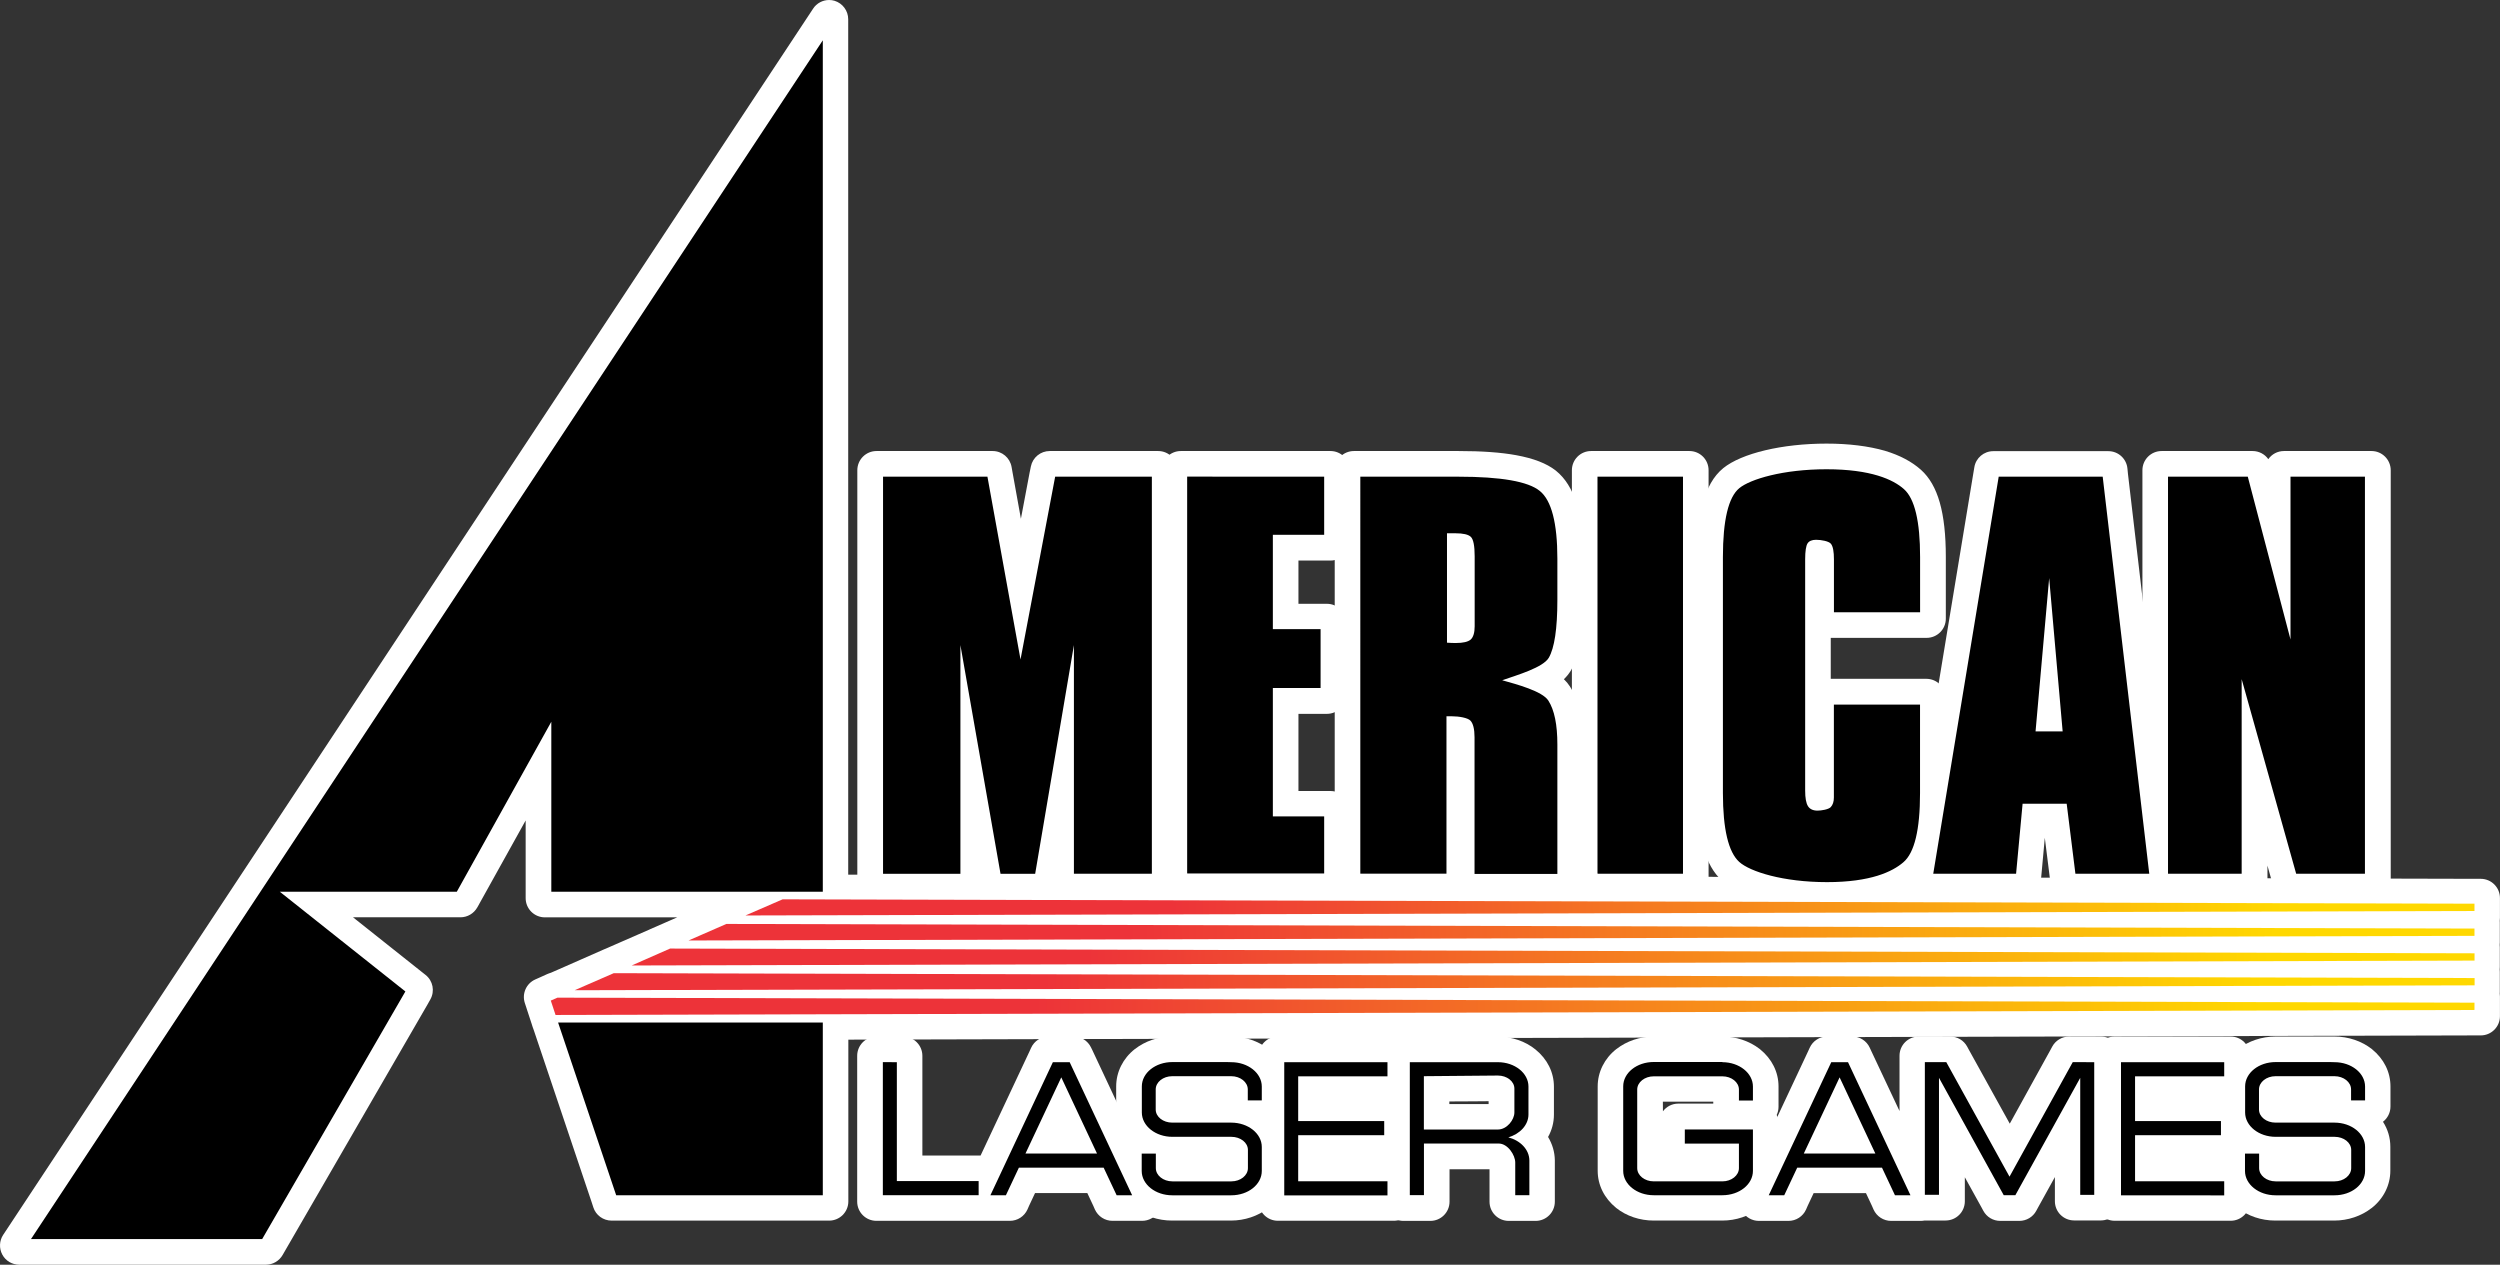 <?xml version="1.0" encoding="utf-8"?>
<!-- Generator: Adobe Illustrator 26.2.1, SVG Export Plug-In . SVG Version: 6.00 Build 0)  -->
<svg version="1.1" id="Layer_1" xmlns="http://www.w3.org/2000/svg" xmlns:xlink="http://www.w3.org/1999/xlink" x="0px" y="0px"
	 viewBox="0 0 3839 1942.1" style="enable-background:new 0 0 3839 1942.1;" xml:space="preserve">
<rect x="0" y="0" width="3839" height="1942.1" fill="#333333" stroke="none"/>
<style type="text/css">
	.st0{fill:#FFFFFF;}
	.st1{fill:url(#SVGID_1_);}
	.st2{fill:url(#SVGID_00000046325006310114111110000015072377157301657526_);}
	.st3{fill:url(#SVGID_00000011009814058579127550000017246206021023860400_);}
	.st4{fill:url(#SVGID_00000088852020088472253450000012086647413139191992_);}
	.st5{fill:url(#SVGID_00000070089189876817242610000011593261021829140393_);}
</style>
<g>
	<g>
		<g>
			<path class="st0" d="M29.5,1927.3c-5.4,0-10.4-3-13-7.8s-2.3-10.6,0.7-15.1l10-15.2L1260.9,21.4c2.8-4.2,7.5-6.6,12.3-6.6
				c1.4,0,2.8,0.2,4.2,0.6c6.2,1.9,10.5,7.6,10.5,14.1v1327.4l2512.1,6.5h9.6c8.2,0,14.8,6.6,14.8,14.8v30.5c0,1.4-0.2,2.8-0.6,4.1
				c0.3,1.1,0.4,2.2,0.4,3.4v30.5c0,1.3-0.2,2.5-0.5,3.6c0.3,1.2,0.5,2.4,0.5,3.6v30.5c0,1.3-0.2,2.6-0.5,3.8
				c0.3,1.2,0.5,2.5,0.5,3.8v30.5c0,1.1-0.1,2.2-0.4,3.3c0.4,1.3,0.6,2.6,0.6,4v30.5c0,8.2-6.6,14.8-14.8,14.8h-9.6l-2511.7,6.5
				v263.1c0,8.2-6.6,14.8-14.8,14.8H939.3c-6.4,0-12.1-4.1-14.1-10.2l-2.1-6.6l-89.2-265.1l-1.1-3.3c-0.3-0.6-0.5-1.2-0.7-1.8
				l-2.2-6.7l-7.3-22l-2.8-8.5c-2.3-7.2,1.2-15,8.1-18.1l8-3.5l10-4.5c0.2-0.1,0.4-0.2,0.6-0.2l2-0.8c0.8-0.3,1.5-0.5,2.3-0.7
				l21.6-9.5l59.9-26.4c0.2-0.1,0.3-0.1,0.5-0.2l2-0.8c0.2-0.1,0.3-0.1,0.5-0.2l24.7-10.8l43.2-18.9c0.3-0.2,0.6-0.3,0.9-0.4
				l43.1-18.9l58.1-25.4c0.1-0.1,0.3-0.1,0.4-0.2l2-0.8c0.3-0.1,0.6-0.2,0.9-0.3l2.1-0.9H836.6c-8.2,0-14.8-6.6-14.8-14.8v-176.3
				L722.7,1381l-2.8,5c-2.6,4.7-7.5,7.6-12.9,7.6H499.8l137.8,109.5l6.7,5.3c5.7,4.5,7.3,12.5,3.7,18.9l-4.2,7.4L424,1914.8
				l-2.7,4.8c-2.6,4.7-7.5,7.6-12.9,7.6L29.5,1927.3L29.5,1927.3z"/>
			<path class="st0" d="M1273.2,29.5v1339.8v2.3l2526.8,6.5h9.6v9.6v11.2v9.6h-9.6l-1429.1,3.7l1428.9,3.8h9.6v9.6v11.2v9.6h-9.6
				l-1397.3,3.6l1397.3,3.7h9.6v9.6v11.2v9.6h-9.6l-1459.2,3.9l1459.2,3.8h9.6v9.6v11.2v9.6h-9.6l-1390,3.7l1390.2,3.6h9.6v9.6v11.2
				v9.6h-9.6l-2526.5,6.6v3.1v265v9.8h-9.8H946.4h-7.1l-2.2-6.7l-89.2-265.2l-1.7-4.9h-0.1l-2.2-6.7l-0.2-0.7l-0.1-0.4l0,0
				l-6.9-20.9l-2.8-8.5l8.1-3.5l10-4.5l2-0.8l0.6,0.1l23.8-10.5l59.9-26.4l2-0.8h0.1l25.6-11.2l44.2-19.3h-0.1l43.1-18.9l58.1-25.4
				l2-0.8h0.1l27.4-12l40.3-17.7H846.5h-9.8v-9.8v-223.4l-126.9,228.6l-2.8,4.9h-5.7H457.5l170.9,135.9l6.7,5.3l-4.1,7.3
				l-219.9,380.2l-2.8,4.9h-5.7h-355H29.5l10-15.2L1273.2,29.5 M1273.2,0c-9.7,0-19.1,4.8-24.6,13.3L14.9,1881.1l-10,15.1
				c-6,9.1-6.5,20.7-1.4,30.3c5.1,9.6,15.1,15.6,26,15.6h18.1h355h5.7c10.7,0,20.5-5.8,25.8-15.1l2.7-4.7l219.8-380
				c0-0.1,0.1-0.1,0.1-0.2l4.1-7.3c7.2-12.7,4.1-28.7-7.3-37.7l-6.7-5.3l-104.7-83.2h159.3h5.7c10.7,0,20.5-5.8,25.8-15.1l2.8-4.9
				v-0.1l71.5-128.6v109.5v9.8c0,16.3,13.2,29.5,29.5,29.5h9.8h193.4l-41.6,18.2c-0.4,0.2-0.8,0.4-1.2,0.6l-42.8,18.7l-24.4,10.7
				c-0.2,0.1-0.3,0.1-0.5,0.2l-2,0.8c-0.3,0.1-0.6,0.3-0.9,0.4l-59.9,26.4l-20.5,9c-1,0.3-2,0.6-3,1l-2,0.8
				c-0.4,0.2-0.8,0.3-1.2,0.5l-9.9,4.5l-7.9,3.5c-13.9,6.1-20.9,21.8-16.2,36.2l2.8,8.5v0.1l6.7,20.4c0.1,0.2,0.1,0.4,0.2,0.7
				l0.1,0.3l0.2,0.5l2.1,6.6c0.3,0.9,0.6,1.8,1,2.7l0.9,2.6l89.1,264.9l2.1,6.5c3.9,12.2,15.3,20.4,28.1,20.4h7.1h317.1h9.8
				c16.3,0,29.5-13.2,29.5-29.5v-9.8v-238.6l2497.1-6.5h9.6c16.3,0,29.5-13.2,29.5-29.5v-9.6v-11.2v-9.6c0-1.5-0.1-3-0.3-4.4
				c0.1-0.9,0.1-1.9,0.1-2.8v-9.6v-11.2v-9.6c0-1.3-0.1-2.6-0.2-3.8c0.2-1.3,0.2-2.5,0.2-3.8v-9.6v-11.2v-9.6c0-1.2-0.1-2.4-0.2-3.6
				c0.1-1.2,0.2-2.4,0.2-3.6v-9.6v-11.2v-9.6c0-1,0-2-0.1-3c0.2-1.5,0.3-3,0.3-4.5v-9.6v-11.2v-9.6c0-16.3-13.2-29.5-29.5-29.5h-9.6
				l-2497.3-6.4V29.5c0-13-8.6-24.5-21-28.3C1278.9,0.4,1276,0,1273.2,0L1273.2,0z"/>
		</g>
		<g>
			<path class="st0" d="M1346.1,1366.4c-8.2,0-14.8-6.6-14.8-14.8V722.2c0-8.2,6.6-14.8,14.8-14.8h178.3c7.2,0,13.3,5.2,14.6,12.3
				l1.4,8l27.1,150.2c0,0,28.5-150.7,28.5-150.8l1.6-7.9c1.4-6.9,7.4-11.9,14.5-11.9h166.4c8.2,0,14.9,6.6,14.9,14.8v629.4
				c0,8.2-6.6,14.8-14.8,14.8h-139.5c-8.2,0-14.8-6.6-14.8-14.8v-69.7l-10.8,63.9l-1.4,8.1c-1.2,7.1-7.4,12.3-14.6,12.3h-69.7
				c-7.2,0-13.3-5.2-14.6-12.3l-1.4-8.1l-12.6-72.4v78.2c0,8.2-6.6,14.8-14.8,14.8H1346.1z"/>
			<path class="st0" d="M1778.5,722.2v9.8v609.7v9.8h-9.8H1649h-9.8v-9.8v-235l-40.2,236.6l-1.4,8.1h-8.3h-53.2h-8.3l-1.4-8.1
				l-41.9-240.7v239.2v9.8h-9.8H1356h-9.8v-9.8V732v-9.8h9.8h160.4h8.1l1.4,8.1l41.4,228.9l43.3-229.1l1.6-7.9h8.1h148.5
				L1778.5,722.2L1778.5,722.2 M1778.5,692.6L1778.5,692.6h-9.9h-148.5h-8.1c-14.1,0-26.2,9.9-29,23.7l-1.6,7.9c0,0.1,0,0.2-0.1,0.3
				l-13.6,72.1l-12.9-71.5l-1.4-7.9c-2.4-14.2-14.7-24.6-29.1-24.6h-8.1h-160.4h-9.8c-16.3,0-29.5,13.2-29.5,29.5v9.8v609.7v9.8
				c0,16.3,13.2,29.5,29.5,29.5h9.8h118.7h9.8c8.6,0,16.4-3.7,21.8-9.6c5.4,5.8,13.1,9.4,21.6,9.4h8.3h53.2h8.3
				c8,0,15.3-3.2,20.7-8.4c5.3,5.3,12.7,8.6,20.9,8.6h9.8h119.7h9.8c16.3,0,29.5-13.2,29.5-29.5v-9.8V732v-9.8
				C1808,705.9,1794.8,692.6,1778.5,692.6L1778.5,692.6z"/>
		</g>
		<g>
			<path class="st0" d="M1813.2,1366.4c-8.2,0-14.8-6.6-14.8-14.8V722.2c0-8.2,6.6-14.8,14.8-14.8h229.9c8.2,0,14.8,6.6,14.8,14.8
				v108.9c0,8.2-6.6,14.8-14.8,14.8h-64v95.9h58.5c8.2,0,14.8,6.6,14.8,14.8v110.1c0,8.2-6.6,14.8-14.8,14.8h-58.5v148.1h64.2
				c8.2,0,14.8,6.6,14.8,14.8v107.3c0,8.2-6.6,14.8-14.8,14.8h-230.1V1366.4z"/>
			<path class="st0" d="M2043.1,722.2v9.6v89.4v9.8h-9.8h-68.9v125.4h63.4h9.8v9.8v90.4v9.8h-9.8h-63.4v177.6h69.1h9.8v9.8v87.6v9.8
				h-9.8h-210.4h-9.8v-9.8V732v-9.8h9.8h210.2H2043.1 M2043.1,692.6h-9.8h-210.2h-9.8c-16.3,0-29.5,13.2-29.5,29.5v9.8v609.7v9.8
				c0,16.3,13.2,29.5,29.5,29.5h9.8h210.4h9.8c16.3,0,29.5-13.2,29.5-29.5v-9.8v-87.6v-9.8c0-16.3-13.2-29.5-29.5-29.5h-9.8h-39.6
				v-118.5h33.9h9.8c16.3,0,29.5-13.2,29.5-29.5v-9.8v-90.4v-9.8c0-16.3-13.2-29.5-29.5-29.5h-9.8h-33.9v-66.4h39.4h9.8
				c16.3,0,29.5-13.2,29.5-29.5v-9.8v-89.4v-9.6C2072.6,705.9,2059.4,692.6,2043.1,692.6L2043.1,692.6z"/>
		</g>
		<g>
			<path class="st0" d="M2254.7,1366.4c-4.8,0-9.1-2.3-11.8-5.9c-2.7,3.6-7,5.9-11.8,5.9h-152c-8.2,0-14.8-6.6-14.8-14.8V722.2
				c0-8.2,6.6-14.8,14.8-14.8h160.5c72.4,0,117.1,8.5,140.6,26.7c0.1,0.1,0.2,0.2,0.3,0.2c24.5,20,35.9,59.2,35.9,123.1V921
				c0,49.8-5.3,82-16.6,101.2c0,0,0,0.1-0.1,0.1c-5,8.3-12.8,15-23,20.8c9.2,5.1,17,11.3,22,19.2c0,0,0,0.1,0.1,0.1
				c11.9,18.9,17.6,45.3,17.6,80.7v208.4c0,8.2-6.6,14.8-14.8,14.8L2254.7,1366.4L2254.7,1366.4z"/>
			<path class="st0" d="M2239.5,722.2c68.3,0,111.3,7.9,131.5,23.6c20.5,16.7,30.5,53.2,30.5,111.7V921c0,46.5-4.7,77-14.6,93.7
				c-7.1,11.8-24.6,20.3-47.9,28.8c21.9,7.3,39.8,15.4,47.1,26.8c10.2,16.3,15.4,40.2,15.4,72.9v198.6v9.8h-9.8h-127.2h-9.8v-9.8
				v-209.4c0-13.8-2.8-18.1-3.5-18.9c-1.8-1.2-9.3-3.5-20.1-3.7V1342v9.8h-9.8H2089h-9.8v-9.8V732v-9.8h9.8H2239.5 M2235.8,977.7
				c12.6,0,15.8-2.8,16.1-3c0.4-0.2,2.8-2.8,2.8-13v-7.9V944v-89.8c0-17.9-2.6-22.4-3-23c-0.6-0.4-4.1-2.8-16.9-2.8h-3v149.1
				C2234,977.7,2235.2,977.7,2235.8,977.7 M2239.5,692.6h-150.6h-9.8c-16.3,0-29.5,13.2-29.5,29.5v9.8v609.7v9.8
				c0,16.3,13.2,29.5,29.5,29.5h9.8h132.3h9.8c4.2,0,8.2-0.9,11.8-2.5c3.6,1.6,7.6,2.5,11.8,2.5h9.8h127.2h9.8
				c16.3,0,29.5-13.2,29.5-29.5v-9.8v-198.6c0-38.2-6.5-67.2-19.9-88.5c0-0.1-0.1-0.1-0.1-0.2c-2.7-4.2-5.8-7.9-9.4-11.3
				c4.1-3.9,7.7-8.3,10.6-13.1c0-0.1,0.1-0.1,0.1-0.2c12.9-21.9,18.7-55.5,18.7-108.7v-63.5c0-68.7-13.1-111.5-41.4-134.5
				c-0.2-0.2-0.4-0.3-0.6-0.5c-14.1-11-34-18.6-60.6-23.5C2304.8,694.7,2275.6,692.6,2239.5,692.6L2239.5,692.6z"/>
		</g>
		<g>
			<path class="st0" d="M2443.2,1366.4c-8.2,0-14.8-6.6-14.8-14.8V722.2c0-8.2,6.6-14.8,14.8-14.8h151c8.2,0,14.8,6.6,14.8,14.8
				v629.4c0,8.2-6.6,14.8-14.8,14.8h-151V1366.4z"/>
			<path class="st0" d="M2594.3,722.2v9.8v609.7v9.8h-9.8h-131.4h-9.8v-9.8V732v-9.8h9.8h131.3H2594.3 M2453.1,1341.8L2453.1,1341.8
				L2453.1,1341.8L2453.1,1341.8L2453.1,1341.8 M2594.3,692.6h-9.8h-131.4h-9.8c-16.3,0-29.5,13.2-29.5,29.5v9.8v609.7v9.8
				c0,16.3,13.2,29.5,29.5,29.5h9.8h131.3h9.8c16.3,0,29.5-13.2,29.5-29.5v-9.8V732v-9.8C2623.8,705.9,2610.6,692.6,2594.3,692.6
				L2594.3,692.6z"/>
		</g>
		<g>
			<path class="st0" d="M2805.6,1379.1c-33,0-65.1-3.7-92.6-10.7c-18.5-4.7-43.6-13.2-58.6-26.8c-22.5-20.4-33-59.8-33-123.8V855.1
				c0-66,10.9-105.6,34.2-124.7c21.2-17.2,75.6-34.4,149.4-34.4c32.8,0,61.7,3.6,85.9,10.6h0.1c20.2,6.1,36.8,14.8,49.3,26
				c22.6,20.2,33.1,59.2,33.1,122.7v94.7c0,8.2-6.6,14.8-14.8,14.8h-152c-3.9,0-7.4-1.5-10-3.9v100c2.6-2.2,6-3.6,9.6-3.6h152
				c8.2,0,14.8,6.6,14.8,14.8v145.7c0,65.2-10.8,104.9-34.1,124.8C2910.6,1366.8,2865.8,1379.1,2805.6,1379.1z"/>
			<path class="st0" d="M2804.8,710.7c32.1,0,59.5,3.5,81.7,10c18.3,5.5,32.9,13.2,43.7,22.8c18.9,16.9,28.2,53.4,28.2,111.7v84.9
				v9.8h-9.8h-132.3h-9.8v-9.8V859c0-12.2-1.8-16.5-2.4-17.7c-2.2-1.2-8.9-2.8-15.4-2.8c-2.8,0-4.5,0.6-4.9,1.2
				c-0.4,0.6-2.2,4.7-2.2,19.3v355c0,12.4,1.8,16.9,2.8,18.7c0.4,0.8,1.4,2.4,6.3,2.4c4.7,0,11.4-1.4,13.4-2.6c1.2-1.6,2-4.3,2-7.9
				v-10.6V1082v-9.8h9.8h132.2h9.8v9.8v135.9c0,59.9-9.5,96.9-28.9,113.6c-25.4,21.9-67,32.9-123.5,32.9c-31.9,0-62.6-3.5-89-10.2
				c-23.8-6.1-42.3-14.4-52.4-23.4c-18.9-17.1-28.2-54-28.2-112.8V855.1c0-60.3,9.5-97.5,28.8-113.2
				C2683.3,726.9,2734.9,710.7,2804.8,710.7 M2804.8,681.2c-68,0-130.3,14.8-158.6,37.7l-0.1,0.1c-14.8,12.1-25.1,30.3-31.6,55.5
				c-5.4,21.3-8,47.7-8,80.6v362.6c0,68.5,12,111.3,37.9,134.7c0,0,0,0,0.1,0c13.9,12.5,35.7,22.6,64.8,30.1c0,0,0,0,0.1,0
				c28.7,7.3,62,11.1,96.3,11.1c30.7,0,58-3.1,81-9.2c24.9-6.6,45.7-17,61.7-30.8c14.6-12.5,24.8-30.8,31.1-55.7
				c5.4-21.3,8.1-47.6,8.1-80.3v-135.9v-9.8c0-16.3-13.2-29.5-29.5-29.5h-9.8H2816h-4.7v-62.9h5.1h132.3h9.8
				c16.3,0,29.5-13.2,29.5-29.5v-9.8v-84.9c0-68-12.1-110.4-38-133.7c0,0,0,0-0.1-0.1c-14.1-12.6-32.6-22.4-54.9-29.1
				c-0.1,0-0.2,0-0.2-0.1C2869.3,685,2839,681.2,2804.8,681.2L2804.8,681.2z"/>
		</g>
		<g>
			<path class="st0" d="M2957,1366.5c-4.4,0-8.5-1.9-11.3-5.3c-2.8-3.3-4-7.7-3.3-12l2-11.4L3045,728.2l1.4-8.3
				c1.2-7.1,7.3-12.3,14.6-12.3h176.6c7.6,0,14,5.8,14.7,13.4l0.8,8.4l71.5,609.6l1.2,10.8c0.5,4.2-0.9,8.3-3.7,11.5
				c-2.8,3.1-6.8,4.9-11,4.9H3178c-7.5,0-13.8-5.6-14.7-13.1l-1-8.4l-10.8-85.9h-23.7l-7.8,85.2l-0.8,8.8
				c-0.7,7.6-7.1,13.5-14.7,13.5L2957,1366.5L2957,1366.5z"/>
			<path class="st0" d="M3237.6,722.4l0.8,8.6l71.5,609.7l1.2,10.8h-11h-113.4h-8.7l-1-8.5l-12.4-98.9h-50.2l-9.1,98.7l-0.8,8.9
				h-8.9h-127.2H2957l2-11.4l100.6-609.6l1.4-8.3h8.3H3229L3237.6,722.4 M3136.4,1113.5h20.3l-10-114.4L3136.4,1113.5 M3237.6,692.8
				h-8.7h-159.7h-8.3c-14.4,0-26.8,10.4-29.1,24.7l-1.4,8.3l-100.6,609.5l-2,11.3c-1.5,8.6,0.9,17.4,6.5,24
				c5.6,6.7,13.9,10.5,22.6,10.5h11.4h127.2h8.9c15.3,0,28.1-11.7,29.4-26.9l0.8-8.8l5.4-58.9l7.5,60l1,8.3
				c1.7,14.9,14.3,26.1,29.3,26.1h8.7h113.4h11c8.4,0,16.4-3.6,22-9.8c5.6-6.2,8.3-14.6,7.4-22.9l-1.2-10.8c0-0.1,0-0.2,0-0.2
				l-71.4-609.3l-0.8-8.2C3265.6,704.5,3252.9,692.8,3237.6,692.8L3237.6,692.8z"/>
		</g>
		<g>
			<path class="st0" d="M3319.3,1366.4c-8.2,0-14.8-6.6-14.8-14.8V722.2c0-8.2,6.6-14.8,14.8-14.8h139.6c6.7,0,12.5,4.5,14.3,10.9
				l2,7.4l17.2,65.7v-69.3c0-8.2,6.6-14.8,14.8-14.8h134.5c8.2,0,14.8,6.6,14.8,14.8v629.2c0,8.2-6.6,14.8-14.8,14.8h-122.9
				c-6.6,0-12.5-4.4-14.2-10.8l-2-7.1l-35.4-126.6v129.9c0,8.2-6.6,14.8-14.8,14.8L3319.3,1366.4L3319.3,1366.4z"/>
			<path class="st0" d="M3641.7,722.2v9.8v609.5v9.8h-9.8h-105.6h-7.5l-2-7.1l-64.4-230.3v227.7v9.8h-9.8h-113.4h-9.8v-9.8V732v-9.8
				h9.8h122.3h7.5l2,7.3l46.3,176.6V732v-9.8h9.8h114.6h9.8H3641.7 M3641.7,692.6h-0.2h-9.8h-114.6h-9.8c-10,0-18.8,4.9-24.1,12.5
				c-5.4-7.7-14.3-12.5-24.1-12.5h-7.5h-122.4h-9.8c-16.3,0-29.5,13.2-29.5,29.5v9.8v609.7v9.8c0,16.3,13.2,29.5,29.5,29.5h9.8
				h113.4h9.8c16.3,0,29.5-13.2,29.5-29.5v-9.8v-12.4l6.4,22.9l2,7.1c3.6,12.8,15.2,21.6,28.5,21.6h7.5h105.6h9.8
				c16.3,0,29.5-13.2,29.5-29.5v-9.8V732v-9.8C3671.2,705.9,3658,692.6,3641.7,692.6L3641.7,692.6z"/>
		</g>
		<g>
			<path class="st0" d="M1962.2,1860c-8.2,0-14.8-6.6-14.8-14.8v-224c0-8.2,6.6-14.8,14.8-14.8h178.2c8.2,0,14.8,6.6,14.8,14.8v40.9
				c0,8.2-6.6,14.8-14.8,14.8h-122.3v19.7h117.4c8.2,0,14.8,6.6,14.8,14.8v41.4c0,8.2-6.6,14.8-14.8,14.8h-117.4v21.7h122.3
				c8.2,0,14.8,6.6,14.8,14.8v41.4c0,8.2-6.6,14.8-14.8,14.8h-178.2V1860z"/>
			<path class="st0" d="M2140.4,1621.2v9.4v21.7v9.8h-9.8h-127.2v49.2h122.3h9.8v9.8v21.7v9.8h-9.8h-122.3v51.2h127.2h9.8v9.8v21.7
				v9.8h-9.8h-158.5h-9.8v-9.8v-204.2v-9.8h9.8h158.5L2140.4,1621.2 M2140.4,1591.7h-9.8h-158.5h-9.8c-16.3,0-29.5,13.2-29.5,29.5
				v9.8v204.3v9.8c0,16.3,13.2,29.5,29.5,29.5h9.8h158.5h9.8c16.3,0,29.5-13.2,29.5-29.5v-9.8v-21.7v-9.8c0-12-7.2-22.4-17.5-27
				c7.6-5.3,12.6-14.2,12.6-24.2v-9.8v-21.7v-9.8c0-9.3-4.3-17.6-11-23c9.5-4.9,15.9-14.8,15.9-26.2v-9.8v-21.7v-9.4
				C2170,1604.9,2156.8,1591.7,2140.4,1591.7L2140.4,1591.7z"/>
		</g>
		<g>
			<path class="st0" d="M3247.2,1860c-8.2,0-14.8-6.6-14.8-14.8v-224c0-8.2,6.6-14.8,14.8-14.8h178.2c8.2,0,14.8,6.6,14.8,14.8v40.9
				c0,8.2-6.6,14.8-14.8,14.8h-122.3v19.7h117.4c8.2,0,14.8,6.6,14.8,14.8v41.4c0,8.2-6.6,14.8-14.8,14.8h-117.4v21.7h122.3
				c8.2,0,14.8,6.6,14.8,14.8v41.4c0,8.2-6.6,14.8-14.8,14.8h-178.2V1860z"/>
			<path class="st0" d="M3425.4,1621.2v9.4v21.7v9.8h-9.8h-127.2v49.2h122.3h9.8v9.8v21.7v9.8h-9.8h-122.3v51.2h127.2h9.8v9.8v21.7
				v9.8h-9.8h-158.5h-9.8v-9.8v-204.2v-9.8h9.8h158.5L3425.4,1621.2 M3425.4,1591.7h-9.8h-158.5h-9.8c-16.3,0-29.5,13.2-29.5,29.5
				v9.8v204.3v9.8c0,16.3,13.2,29.5,29.5,29.5h9.8h158.5h9.8c16.3,0,29.5-13.2,29.5-29.5v-9.8v-21.7v-9.8c0-12-7.2-22.4-17.5-27
				c7.6-5.3,12.6-14.2,12.6-24.2v-9.8v-21.7v-9.8c0-9.3-4.3-17.6-11-23c9.5-4.9,15.9-14.8,15.9-26.2v-9.8v-21.7v-9.4
				C3454.9,1604.9,3441.7,1591.7,3425.4,1591.7L3425.4,1591.7z"/>
		</g>
		<g>
			<path class="st0" d="M2316.9,1860.2c-8.2,0-14.8-6.6-14.8-14.8v-59.6c-0.4-1.4-1.8-3.8-3-5h-88v64.6c0,8.2-6.6,14.8-14.8,14.8
				h-41.4c-8.2,0-14.8-6.6-14.8-14.8v-224c0-8.2,6.6-14.8,14.8-14.8H2300c18.2,0,35.5,5.9,48.7,16.6c14.7,11.9,22.8,28,22.8,45.5
				v42.9c0,12.4-4.3,24.5-12.1,34.6c8.5,10.3,13.3,22.8,13.5,35.7c0,0.1,0,63.4,0,63.4c0,8.2-6.6,14.8-14.8,14.8h-41.2V1860.2z
				 M2298.8,1710.2c0.2-0.1,0.4-0.4,0.7-0.6c0.7-0.8,1.1-1.6,1.3-2.1v-31.3c-0.2,0-0.5-0.1-0.8-0.1c-1.7,0-10.2,0.1-22,0.2
				c-8.4,0.1-18.5,0.1-29.3,0.2h-0.1c-10.8,0-23.2,0.1-37.6,0.2v33.4h87.8V1710.2z"/>
			<path class="st0" d="M2300.2,1621.4c14.6,0,28.6,4.5,39.4,13.3c11.2,9.1,17.3,21.1,17.3,34.1v42.9c0,13.6-7.1,26.2-18.5,34.9
				c12.2,8.9,19.7,21.7,19.9,35.6v53.4v9.8h-9.8h-21.7h-9.8v-9.8v-50.2c0-6.7-8.1-19.3-15.6-19.3h-105v69.5v9.8h-9.8h-21.7h-9.8
				v-9.8v-204.3v-9.8h9.8L2300.2,1621.4 M2196.2,1725c9.8,0,22.1,0,36.2,0c13.4,0,35.8,0,66,0h1.6c3.5,0,7.5-2.2,10.6-5.7
				c3.3-3.9,4.9-8.3,4.9-10.8v-36.6c0-5.5-7.3-10.4-15.6-10.4c-3,0-25.4,0.2-51.4,0.4c-17.7,0-36.8,0.2-52.4,0.4L2196.2,1725
				 M2300.2,1591.9h-135.3h-9.8c-16.3,0-29.5,13.2-29.5,29.5v9.8v204.3v9.8c0,16.3,13.2,29.5,29.5,29.5h9.8h21.7h9.8
				c16.3,0,29.5-13.2,29.5-29.5v-9.8v-40h61.4v40v9.8c0,16.3,13.2,29.5,29.5,29.5h9.8h21.7h9.8c16.3,0,29.5-13.2,29.5-29.5v-9.8
				v-53.4c0-0.1,0-0.3,0-0.4c-0.2-12.7-3.8-24.9-10.4-35.8c5.9-10.5,9-22.2,9-34.3v-42.9c0-22.1-10.1-42.3-28.3-57.1
				C2342.3,1598.9,2321.7,1591.9,2300.2,1591.9L2300.2,1591.9z M2225.7,1691.4c8.4-0.1,15.9-0.1,22.8-0.1c0.1,0,0.1,0,0.2,0
				c10.7-0.1,20.9-0.2,29.3-0.2c2.8,0,5.5,0,7.9-0.1v4.4h-53.6h-6.7v-4H2225.7z"/>
		</g>
		<g>
			<path class="st0" d="M1708.4,1860c-5.8,0-11.1-3.4-13.5-8.7l-2.5-5.6l-13.3-28.2h-99l-13.3,28.2l-2.5,5.6
				c-2.4,5.3-7.7,8.7-13.5,8.7h-205c-8.2,0-14.8-6.6-14.8-14.8v-224c0-8.2,6.6-14.8,14.8-14.8h41.2c8.2,0,14.8,6.6,14.8,14.8v167.9
				h110.9c0.9,0,1.7,0.1,2.6,0.2l79.1-168.6l2.5-5.6c2.4-5.3,7.7-8.7,13.5-8.7h38.4c5.7,0,10.8,3.2,13.3,8.3c0,0,2.8,5.8,2.8,5.9
				l95.9,204.3l6.5,14c2.1,4.6,1.8,9.9-0.9,14.2c-2.7,4.3-7.4,6.8-12.5,6.8L1708.4,1860L1708.4,1860z M1646,1746.8l-16.3-34.8
				l-16.3,34.8H1646z"/>
			<path class="st0" d="M1648.7,1621.2l2.8,5.7l95.9,204.3l6.5,14h-15.4h-23.8h-6.3l-2.6-5.7l-17.3-36.8h-117.8l-17.3,36.8l-2.6,5.7
				h-6.3h-23.8h-8.1h-7.3h-2.6h-147.1h-9.8v-9.8v-204.3v-9.8h9.8h21.5h9.8v9.7v172.9h115.8h9.8v9.8v15.8l95.1-202.6l2.6-5.7h6.3
				h25.8L1648.7,1621.2 M1590.1,1761.5h79.2l-39.6-84.3L1590.1,1761.5 M1648.7,1591.7h-6.3h-25.8h-6.3c-11.6,0-22.2,6.8-27,17.5
				l-2.5,5.5l-75,159.7h-3.1h-86.3V1631v-9.7c0-16.3-13.2-29.5-29.5-29.5h-9.8h-21.5h-9.8c-16.3,0-29.5,13.2-29.5,29.5v9.8v204.3
				v9.8c0,16.3,13.2,29.5,29.5,29.5h9.8h147.1h2.6h7.3h8.1h23.8h6.3c11.6,0,22.2-6.8,27-17.5l2.4-5.5l9.2-19.6h80.3l9.2,19.6
				l2.4,5.5c4.8,10.6,15.3,17.5,27,17.5h6.3h23.8h15.4c10.1,0,19.5-5.1,24.9-13.7s6.1-19.2,1.9-28.3l-6.5-14v-0.1l-95.9-204.3
				c0-0.1-0.1-0.2-0.1-0.3l-2.8-5.7C1670.4,1598.2,1660.1,1591.7,1648.7,1591.7L1648.7,1591.7z"/>
		</g>
		<g>
			<path class="st0" d="M1799.7,1859.5c-18.1,0-35.3-5.8-48.4-16.2c-14.8-11.9-22.9-28.1-22.9-45.6v-36.4c0-8.2,6.6-14.8,14.8-14.8
				h1c-10-10.9-15.4-24.3-15.4-38.6v-39.6c0-17.5,8.4-34.1,22.9-45.7c0,0,0.1,0,0.1-0.1c13.4-10.4,30.5-16.1,48.3-16.1h90.6
				c17.9,0,35,5.8,48.2,16.2l0.1,0.1c14.7,11.9,22.8,28.1,22.8,45.6v30.9c0,8.2-6.6,14.8-14.8,14.8h-9.9c0.5,0.4,1.1,0.8,1.6,1.2
				c14.8,11.9,22.9,28.1,22.9,45.6v36.8c0,17.5-8.4,34.1-22.9,45.7c0,0-0.1,0-0.1,0.1c-13.4,10.4-30.5,16.1-48.3,16.1H1799.7z
				 M1799.3,1789c0.2,0,0.5,0,0.8,0h90.6c0.3,0,0.5,0,0.8,0v-19.2c-0.2,0-0.5-0.1-0.8-0.1h-90.6c-0.3,0-0.5,0-0.8,0V1789z
				 M1798.9,1698.9c0.2,0,0.5,0,0.8,0h90.6c0.3,0,0.5,0,0.8,0v-22.2c-0.2,0-0.5-0.1-0.8-0.1h-90.6c-0.3,0-0.5,0-0.8,0.1V1698.9z"/>
			<path class="st0" d="M1890.7,1621.2c14.6,0,28.6,4.7,39,13c11.2,9.1,17.3,21.1,17.3,34.1v21.3v9.6h-9.8h-21.5h-9.8v-9.8v-16.9
				c0-5.5-7.3-10.4-15.6-10.4h-90.6c-8.3,0-15.6,4.9-15.6,10.4v30.9c0,5.5,7.3,10.4,15.6,10.4h90.6c14.8,0,28.6,4.5,39.2,13
				c11.2,9.1,17.3,21.1,17.3,34.1v36.8c0,13-6.1,25.2-17.3,34.1c-10.6,8.3-24.4,13-39.2,13h-83.9h-6.7c-14.8,0-28.6-4.5-39.2-13
				c-11.2-9.1-17.3-21.1-17.3-34.1v-26.6v-9.8h9.8h21.7h9.8v9.8v22.3c0,5.7,7.1,10.4,15.6,10.4h90.6c8.3,0,15.6-4.9,15.6-10.4v-28
				c0-5.5-7.3-10.4-15.6-10.4h-90.6c-14.8,0-28.6-4.5-39.2-13c-11.2-9.1-17.3-21.1-17.3-34.1v-39.6c0-13,6.1-25.2,17.3-34.1
				c10.6-8.3,24.4-13,39.2-13h83.7L1890.7,1621.2 M1890.7,1591.7h-6.9h-83.7c-21,0-41.4,6.8-57.3,19.2c-0.1,0-0.1,0.1-0.2,0.1
				c-18.2,14.3-28.6,35.2-28.6,57.3v39.6c0,11.6,2.8,22.7,8,32.7c-5.2,5.3-8.4,12.6-8.4,20.7v9.8v26.6c0,22.1,10.1,42.3,28.3,57.1
				c0,0,0.1,0.1,0.2,0.1c15.7,12.5,36.2,19.4,57.6,19.4h6.7h83.9c21,0,41.4-6.8,57.3-19.2c0.1,0,0.1-0.1,0.2-0.1
				c18.2-14.3,28.6-35.2,28.6-57.3v-36.8c0-13.8-3.9-26.8-11.3-38.3c7-5.4,11.5-13.9,11.5-23.4v-9.6v-21.3
				c0-22.1-10.1-42.3-28.3-57.1c-0.1-0.1-0.1-0.1-0.2-0.2C1932.2,1598.6,1911.9,1591.7,1890.7,1591.7L1890.7,1591.7z"/>
		</g>
		<g>
			<path class="st0" d="M3493.9,1859.5c-18.1,0-35.3-5.8-48.4-16.2c-14.8-11.9-22.9-28.1-22.9-45.6v-36.4c0-8.2,6.6-14.8,14.8-14.8
				h1c-10-10.9-15.4-24.3-15.4-38.6v-39.6c0-17.5,8.4-34.1,22.9-45.7c0,0,0.1,0,0.1-0.1c13.4-10.4,30.5-16.1,48.3-16.1h90.6
				c17.9,0,35,5.8,48.2,16.2l0.1,0.1c14.7,11.9,22.8,28.1,22.8,45.6v30.9c0,8.2-6.6,14.8-14.8,14.8h-9.9c0.5,0.4,1.1,0.8,1.6,1.2
				c14.8,11.9,22.9,28.1,22.9,45.6v36.8c0,17.5-8.4,34.1-22.9,45.7c0,0-0.1,0-0.1,0.1c-13.4,10.4-30.5,16.1-48.3,16.1H3493.9z
				 M3493.5,1789c0.2,0,0.5,0,0.8,0h90.6c0.3,0,0.5,0,0.8,0v-19.2c-0.2,0-0.5-0.1-0.8-0.1h-90.6c-0.3,0-0.5,0-0.8,0V1789z
				 M3493.1,1698.9c0.2,0,0.5,0,0.8,0h90.6c0.3,0,0.5,0,0.8,0v-22.2c-0.2,0-0.5-0.1-0.8-0.1h-90.6c-0.3,0-0.5,0-0.8,0.1V1698.9z"/>
			<path class="st0" d="M3584.9,1621.2c14.6,0,28.6,4.7,39,13c11.2,9.1,17.3,21.1,17.3,34.1v21.3v9.6h-9.8h-21.5h-9.8v-9.8v-16.9
				c0-5.5-7.3-10.4-15.6-10.4h-90.6c-8.3,0-15.6,4.9-15.6,10.4v30.9c0,5.5,7.3,10.4,15.6,10.4h90.6c14.8,0,28.6,4.5,39.2,13
				c11.2,9.1,17.3,21.1,17.3,34.1v36.8c0,13-6.1,25.2-17.3,34.1c-10.6,8.3-24.4,13-39.2,13h-83.9h-6.7c-14.8,0-28.6-4.5-39.2-13
				c-11.2-9.1-17.3-21.1-17.3-34.1v-26.6v-9.8h9.8h21.7h9.8v9.8v22.3c0,5.7,7.1,10.4,15.6,10.4h90.6c8.3,0,15.6-4.9,15.6-10.4v-28
				c0-5.5-7.3-10.4-15.6-10.4h-90.6c-14.8,0-28.6-4.5-39.2-13c-11.2-9.1-17.3-21.1-17.3-34.1v-39.6c0-13,6.1-25.2,17.3-34.1
				c10.6-8.3,24.4-13,39.2-13h83.7L3584.9,1621.2 M3584.9,1591.7h-6.9h-83.7c-21,0-41.4,6.8-57.3,19.2c-0.1,0-0.1,0.1-0.2,0.1
				c-18.2,14.3-28.6,35.2-28.6,57.3v39.6c0,11.6,2.8,22.7,8,32.7c-5.2,5.3-8.4,12.6-8.4,20.7v9.8v26.6c0,22.1,10.1,42.3,28.3,57.1
				c0.1,0,0.1,0.1,0.2,0.1c15.7,12.5,36.2,19.4,57.6,19.4h6.7h83.9c21,0,41.4-6.8,57.3-19.2c0.1,0,0.1-0.1,0.2-0.1
				c18.2-14.3,28.6-35.2,28.6-57.3v-36.8c0-13.8-3.9-26.8-11.3-38.3c7-5.4,11.5-13.9,11.5-23.4v-9.6v-21.3
				c0-22.1-10.1-42.3-28.3-57.1c-0.1-0.1-0.1-0.1-0.2-0.2C3626.4,1598.6,3606.1,1591.7,3584.9,1591.7L3584.9,1591.7z"/>
		</g>
		<g>
			<path class="st0" d="M2539.5,1859.5c-18.1,0-35.3-5.8-48.4-16.2c-14.8-11.9-22.9-28.1-22.9-45.6v-129.4
				c0-17.5,8.4-34.1,22.9-45.7c0,0,0.1,0,0.1-0.1c13.4-10.4,30.5-16.1,48.3-16.1h105.4c17.6,0,34.8,5.7,48.3,16
				c0.1,0.1,0.2,0.2,0.3,0.2c14.7,11.9,22.8,28.1,22.8,45.6v31.1c0,5.2-2.7,9.8-6.9,12.5c4,2.6,6.7,7.2,6.7,12.3v73.5
				c0,17.5-8.4,34.1-22.9,45.7c0,0-0.1,0-0.1,0.1c-13.4,10.4-30.5,16.1-48.3,16.1H2539.5z M2538.7,1789c0.2,0,0.5,0,0.8,0h105.4
				c0.3,0,0.5,0,0.8,0v-8.6h-68.6c-8.2,0-14.8-6.6-14.8-14.8v-41.4c0-8.2,6.6-14.8,14.8-14.8h72.5c-2.4-2.6-3.9-6.2-3.9-10V1677
				c-0.2,0-0.5-0.1-0.8-0.1h-105.4c-0.3,0-0.5,0-0.8,0.1V1789z"/>
			<path class="st0" d="M2644.9,1621.2c14.6,0,28.6,4.7,39.4,13c11.2,9.1,17.3,21.1,17.3,34.1v21.3v9.8h-9.8h-21.5h-9.8v-9.8v-16.9
				c0-5.5-7.3-10.4-15.6-10.4h-105.4c-8.3,0-15.6,4.9-15.6,10.4v120.7c0,5.7,7.1,10.4,15.6,10.4h105.4c8.3,0,15.6-4.9,15.6-10.4
				v-27.8H2587h-9.8v-9.8v-21.7v-9.8h9.8h104.6h9.8v9.8v63.6c0,13-6.1,25.2-17.3,34.1c-10.6,8.3-24.4,13-39.2,13h-105.4
				c-14.8,0-28.6-4.5-39.2-13c-11.2-9.1-17.3-21.1-17.3-34.1v-129.4c0-13,6.1-25.2,17.3-34.1c10.6-8.3,24.4-13,39.2-13H2644.9
				 M2644.9,1591.7h-105.4c-21,0-41.4,6.8-57.3,19.2c-0.1,0-0.1,0.1-0.2,0.1c-18.2,14.3-28.6,35.2-28.6,57.3v129.4
				c0,22.1,10.1,42.3,28.3,57.1l0.1,0.1c15.7,12.5,36.2,19.4,57.6,19.4h105.4c21,0,41.4-6.8,57.3-19.2c0.1,0,0.1-0.1,0.2-0.1
				c18.2-14.3,28.6-35.2,28.6-57.3v-63.6v-9.8c0-4.3-0.9-8.5-2.6-12.2c1.8-3.8,2.8-8.1,2.8-12.6v-9.8v-21.3
				c0-22.1-10.1-42.3-28.3-57.1c-0.2-0.2-0.4-0.3-0.6-0.5C2686.1,1598.4,2665.7,1591.7,2644.9,1591.7L2644.9,1591.7z M2553.5,1691.7
				h77.4v3H2587h-9.8c-9.7,0-18.2,4.6-23.6,11.8L2553.5,1691.7L2553.5,1691.7z"/>
		</g>
		<g>
			<path class="st0" d="M3071.6,1860c-5.4,0-10.4-3-13-7.8l-2.7-5.1l-53.4-96.8v94.3c0,8.2-6.6,14.8-14.8,14.8h-34.1
				c-1.3,0.4-2.7,0.6-4.1,0.6h-45.5c-5.8,0-11.1-3.4-13.5-8.7l-2.5-5.6l-13.3-28.2h-99.1l-13.3,28.2l-2.5,5.6
				c-2.4,5.3-7.7,8.7-13.5,8.7h-45.5c-5,0-9.7-2.6-12.5-6.8c-2.7-4.3-3.1-9.6-0.9-14.2l6.5-14l95.9-204.2l2.5-5.6
				c2.4-5.3,7.7-8.7,13.5-8.7h38.4c5.7,0,11,3.3,13.4,8.5l2.7,5.7l71.3,151.6v-151c0-8.2,6.6-14.8,14.8-14.8h48.4
				c5.4,0,10.4,3,13,7.8l2.7,5l75.7,136.8l75.5-136.8l2.7-5.1c2.6-4.8,7.6-7.8,13-7.8h48.8c8.2,0,14.8,6.6,14.8,14.8v223.4
				c0,8.2-6.6,14.8-14.8,14.8H3185c-8.2,0-14.8-6.6-14.8-14.8v-94.4l-53.6,96.9l-2.7,5.1c-2.6,4.8-7.6,7.8-13,7.8H3071.6z
				 M2841.2,1746.8l-16.3-34.8l-16.3,34.8H2841.2z"/>
			<path class="st0" d="M3226.2,1621.2v9.8v203.7v9.8h-9.8h-21.5h-9.8v-9.8v-141.8l-81.3,147.1l-2.8,5.1h-5.7h-17.9h-5.7l-2.8-5.1
				l-81.1-147.1v141.8v9.8h-9.8h-21.8h-7l0.3,0.6h-15.4h-23.8h-6.3l-2.6-5.7l-17.3-36.8h-117.9l-17.3,36.8l-2.6,5.7h-6.3h-23.8
				h-15.4l6.5-14l95.9-204.3l2.6-5.7h6.3h25.8h6.3l2.7,5.7l96.1,204.3l3.3,7.2v-3.7v-203.5v-9.8h9.8h32.9h5.7l2.8,5.1l88.6,160.3
				l88.4-160.3l2.8-5.1h5.7h32.9h9.8L3226.2,1621.2 M2785.3,1761.5h79.2l-39.6-84.3L2785.3,1761.5 M3226.2,1591.7h-0.4h-9.8h-32.9
				h-5.7c-10.9,0-20.9,6-26,15.5l-2.7,5l-62.5,113.3l-62.7-113.3l-2.7-5c-5.2-9.6-15.1-15.5-26-15.5h-5.7h-32.9h-9.8
				c-16.3,0-29.5,13.2-29.5,29.5v9.8v75.1l-43.2-91.8l-2.6-5.6c-4.8-10.4-15.3-17.1-26.8-17.1h-6.3h-25.8h-6.3
				c-11.6,0-22.2,6.8-27,17.5l-2.5,5.5l-95.8,204.1v0.1l-6.5,14c-4.3,9.1-3.5,19.8,1.9,28.3s14.8,13.7,24.9,13.7h15.4h23.8h6.3
				c11.6,0,22.2-6.8,27-17.5l2.4-5.5l9.2-19.6h80.4l9.2,19.6l2.4,5.5c4.8,10.6,15.3,17.5,27,17.5h6.3h23.8h15.4c2,0,4-0.2,5.9-0.6
				h0.8h21.7h9.8c16.3,0,29.5-13.2,29.5-29.5v-9.8v-27.1l25.7,46.5l2.7,5c5.2,9.6,15.1,15.5,26,15.5h5.7h17.9h5.7
				c10.9,0,20.9-6,26-15.5l2.7-5l25.9-46.8v27.3v9.8c0,16.3,13.2,29.5,29.5,29.5h9.8h21.5h9.8c16.3,0,29.5-13.2,29.5-29.5v-9.8
				v-203.7v-9.8C3255.7,1604.9,3242.5,1591.7,3226.2,1591.7L3226.2,1591.7z"/>
		</g>
	</g>
	<g>
		<g>
			<g>
				<g>
					<polygon points="38.6,1907.6 1268.4,45.7 1268.4,1374.3 841.8,1374.3 841.8,1127.2 704.4,1374.3 443.6,1374.3 628.8,1521.4 
						405.4,1907.6 					"/>
					<path class="st0" d="M1263.5,61.9v1307.4H846.6v-261l-145.1,261H429.6l192.9,153.2l-219.9,380.2h-355L1263.5,61.9 M1273.3,29.4
						l-17.9,27.2L39.6,1897.4l-10,15.2h18.1h355h5.7l2.8-4.9l219.9-380.2l4.1-7.3l-6.7-5.3L457.6,1379h243.9h5.7l2.8-4.9L836.8,1146
						v223.4v9.8h9.8h416.8h9.8v-9.8V61.9V29.4L1273.3,29.4z"/>
				</g>
				<g>
					<polygon points="942.9,1840.3 850.5,1565.3 1268.4,1565.3 1268.4,1840.3 					"/>
					<path class="st0" d="M1263.5,1570.2v265.2H946.2L857,1570.2H1263.5 M1273.3,1560.4h-9.8H857.2h-13.6l4.3,12.8l89.2,265.2
						l2.2,6.7h7.1h317.1h9.8v-9.8v-265v-9.8L1273.3,1560.4L1273.3,1560.4z"/>
				</g>
				<g>
					<g>
						
							<linearGradient id="SVGID_1_" gradientUnits="userSpaceOnUse" x1="1121.253" y1="-6028.79" x2="3804.698" y2="-6028.79" gradientTransform="matrix(1 0 0 1 0 7422.215)">
							<stop  offset="0.253" style="stop-color:#ED3339"/>
							<stop  offset="0.888" style="stop-color:#FFD800"/>
						</linearGradient>
						<polygon class="st1" points="1200.8,1376 3804.7,1382.9 3804.7,1403.8 1121.3,1410.9 						"/>
						<path class="st0" d="M1201.8,1381l2598,6.7v11.2l-2655.1,6.9L1201.8,1381 M1199.8,1371.1l-2,0.8l-56.9,25l-43.1,18.9l47.1-0.2
							l2655.1-6.9h9.6v-9.6v-11.2v-9.6h-9.6l-2598-6.7L1199.8,1371.1L1199.8,1371.1z"/>
					</g>
					<g>
						
							<linearGradient id="SVGID_00000181781732766107013610000013525344509372474554_" gradientUnits="userSpaceOnUse" x1="1033.749" y1="-5990.738" x2="3804.698" y2="-5990.738" gradientTransform="matrix(1 0 0 1 0 7422.215)">
							<stop  offset="0.253" style="stop-color:#ED3339"/>
							<stop  offset="0.888" style="stop-color:#FFD800"/>
						</linearGradient>
						<polygon style="fill:url(#SVGID_00000181781732766107013610000013525344509372474554_);" points="1114.4,1413.9 
							3804.7,1420.9 3804.7,1441.8 1033.7,1449.1 						"/>
						<path class="st0" d="M1115.4,1418.8l2684.4,7.1v11.2l-2742.5,7.1L1115.4,1418.8 M1113.4,1408.9l-2,0.8l-58.1,25.4l-43.1,18.9
							l47.1-0.2l2742.5-7.1h9.6v-9.6v-11.2v-9.6h-9.6l-2684.4-7.1L1113.4,1408.9L1113.4,1408.9z"/>
					</g>
					<g>
						
							<linearGradient id="SVGID_00000082358649715428009860000018258017037155204531_" gradientUnits="userSpaceOnUse" x1="946.444" y1="-5952.735" x2="3804.698" y2="-5952.735" gradientTransform="matrix(1 0 0 1 0 7422.215)">
							<stop  offset="0.253" style="stop-color:#ED3339"/>
							<stop  offset="0.888" style="stop-color:#FFD800"/>
						</linearGradient>
						<polygon style="fill:url(#SVGID_00000082358649715428009860000018258017037155204531_);" points="1028,1451.7 3804.7,1459 
							3804.7,1479.8 946.4,1487.3 						"/>
						<path class="st0" d="M1029,1456.6l2770.9,7.3v11.2l-2829.9,7.5L1029,1456.6 M1027,1446.7l-2,0.8l-59.1,25.8l-43.1,18.9
							l47.1-0.2l2829.9-7.5h9.6v-9.6v-11.2v-9.6h-9.6l-2770.9-7.3L1027,1446.7L1027,1446.7z"/>
					</g>
					<g>
						
							<linearGradient id="SVGID_00000140000602639958004060000000090515895448580271_" gradientUnits="userSpaceOnUse" x1="859.039" y1="-5914.733" x2="3804.698" y2="-5914.733" gradientTransform="matrix(1 0 0 1 0 7422.215)">
							<stop  offset="0.253" style="stop-color:#ED3339"/>
							<stop  offset="0.888" style="stop-color:#FFD800"/>
						</linearGradient>
						<polygon style="fill:url(#SVGID_00000140000602639958004060000000090515895448580271_);" points="941.5,1489.5 3804.7,1497 
							3804.7,1517.8 859,1525.5 						"/>
						<path class="st0" d="M942.5,1494.4l2857.5,7.5v11.2l-2917.6,7.5L942.5,1494.4 M940.3,1484.6l-2,0.8l-59.9,26.4l-42.9,18.9
							l46.9-0.2l2917.4-7.7h9.6v-9.6V1502v-9.6h-9.6l-2857.5-7.5L940.3,1484.6L940.3,1484.6z"/>
					</g>
					<g>
						
							<linearGradient id="SVGID_00000178903602193992957860000011312270682141479086_" gradientUnits="userSpaceOnUse" x1="839.938" y1="-5876.932" x2="3804.698" y2="-5876.932" gradientTransform="matrix(1 0 0 1 0 7422.215)">
							<stop  offset="0.253" style="stop-color:#ED3339"/>
							<stop  offset="0.888" style="stop-color:#FFD800"/>
						</linearGradient>
						<polygon style="fill:url(#SVGID_00000178903602193992957860000011312270682141479086_);" points="839.9,1533.8 855,1527.1 
							3804.7,1535 3804.7,1555.8 849.7,1563.5 						"/>
						<path class="st0" d="M856,1532l2943.8,7.7v11.2l-2946.7,7.7l-7.3-22.1L856,1532 M854.1,1522.2l-2,0.8l-10,4.5l-8.1,3.5
							l2.8,8.5l7.3,22.1l2.2,6.7h7.1l2946.7-7.7h9.6v-9.6v-11.2v-9.6h-9.6l-2943.8-7.7L854.1,1522.2L854.1,1522.2z"/>
					</g>
				</g>
			</g>
		</g>
		<g>
			<g>
				<polygon points="1644,1346.4 1644,1048.7 1593.4,1346.4 1532,1346.4 1479.4,1046.7 1479.4,1346.4 1350.7,1346.4 1350.7,727.1 
					1520.1,727.1 1567,986 1616,727.1 1773.7,727.1 1773.7,1346.4 				"/>
				<path class="st0" d="M1768.8,732v609.7h-119.7V990.6l-59.5,351.2h-53.2l-61.6-351.2v351.2H1356V732h160.3l50.8,280.7l53.2-280.7
					H1768.8 M1778.4,722.2h-9.8h-148.5h-8.1l-1.6,7.9l-43.3,229.1l-41.4-228.9l-1.4-8.1h-8.1h-160.4h-9.8v9.8v609.7v9.8h9.8h118.7
					h9.8v-9.8v-239.2l41.9,240.7l1.4,8.1h8.3h53.2h8.3l1.4-8.1l40.2-236.6v235v9.8h9.8h119.7h9.8v-9.8V732L1778.4,722.2
					L1778.4,722.2z"/>
			</g>
			<g>
				<polygon points="1823.1,1346.4 1823.1,1341.7 1818.2,1341.7 1818.2,727.1 2038.1,727.1 2038.1,826.1 1959.4,826.1 1959.4,961.5 
					2032.6,961.5 2032.6,1061.9 1959.4,1061.9 1959.4,1249.1 2038.3,1249.1 2038.3,1346.4 				"/>
				<path class="st0" d="M2033.4,732v89.2h-78.8v144.9h73.3v90.4h-73.3v197.2h78.8v87.6H1823V731.9L2033.4,732 M1823.1,1341.7
					L1823.1,1341.7L1823.1,1341.7 M2043.1,722.2h-9.8h-210.2h-9.8v9.8v609.7v9.8h9.8h210.4h9.8v-9.8v-87.6v-9.8h-9.8h-69.1v-177.6
					h63.4h9.8v-9.8v-90.4v-9.8h-9.8h-63.4V831.1h68.9h9.8v-9.8v-89.4L2043.1,722.2L2043.1,722.2z"/>
			</g>
			<g>
				<path d="M2259.4,1346.6v-214.3c0-15-3.2-20.3-4.9-22.3c-2.4-2.6-12.8-5.1-25.4-5.1h-3v241.7h-137.3v-4.7h-4.9V727.3h155.4
					c67.2,0,109.1,7.5,128.2,22.8c19.3,15.6,28.8,50.8,28.8,107.7v63.4c0,45.5-4.5,75.4-14,91.2c-8.1,13.6-35.4,23.6-59.3,31.5
					c22.8,6.7,50.2,16,58.5,28.9c9.8,15.6,14.6,38.4,14.6,70.1v203.5L2259.4,1346.6L2259.4,1346.6z M2229.5,982.3
					c3.3,0.4,5.5,0.4,6.1,0.4c12.4,0,17.3-2.2,19.5-4.1c3-2.6,4.5-8.5,4.5-16.7v-12.8v-5v-89.8c0-20.7-3.3-25.4-4.3-26.4
					c-1.6-1.6-6.5-4.1-20.3-4.1h-8.1v158.5C2226.7,982.1,2229.5,982.3,2229.5,982.3z"/>
				<path class="st0" d="M2239.5,732c65.4,0,107.1,7.3,125,21.9c17.9,14.4,27,49.2,27,104v63.4c0,44.3-4.5,73.8-13.2,88.8
					c-8.9,15-48.2,26.4-71.5,34.5c22.4,6.3,61.6,16.7,70.9,31.3c9.3,14.6,13.8,37,13.8,67.5v198.6h-127.2v-209.8
					c0-12.8-2.2-21.3-6.3-25.6c-4.1-4.3-17.3-6.7-28.9-6.7h-7.9v241.7h-132.3V732H2239.5 M2235.6,987.4c11.2,0,18.7-1.8,22.8-5.3
					c3.9-3.5,6.1-10.4,6.1-20.3v-17.7l0,0v-89.8c0-16.3-2-26.2-5.9-29.9c-3.9-3.7-11.8-5.5-23.8-5.5H2222v168c1.6,0,3.9,0.2,7.1,0.4
					C2232,987.4,2234.2,987.4,2235.6,987.4 M2088.8,1341.7L2088.8,1341.7L2088.8,1341.7 M2239.5,722.2h-150.6h-9.8v9.8v609.7v9.8
					h9.8h132.3h9.8v-9.8v-232.1c10.8,0.2,18.3,2.6,20.1,3.7c0.8,0.8,3.5,5.1,3.5,18.9v209.4v9.8h9.8h127.2h9.8v-9.8v-198.6
					c0-32.7-5.1-56.5-15.4-72.9c-7.3-11.4-25.2-19.5-47.1-26.8c23.2-8.5,40.8-16.9,47.9-28.8c9.8-16.7,14.6-47.3,14.6-93.7v-63.5
					c0-58.5-10-94.9-30.5-111.7C2350.8,730,2307.8,722.2,2239.5,722.2L2239.5,722.2z M2231.6,828.3h3.2c12.8,0,16.3,2.4,16.9,2.8
					c0.4,0.6,3,5.1,3,23V944v9.8l0,0v7.9c0,10.2-2.4,12.8-2.8,13l0,0l0,0c-0.4,0.2-3.5,3-16.1,3c-0.6,0-1.8,0-3.9-0.2V828.3H2231.6z
					"/>
			</g>
			<g>
				<polygon points="2453.2,1346.4 2453.2,1341.7 2448.2,1341.7 2448.2,727.1 2589.3,727.1 2589.3,1346.4 				"/>
				<path class="st0" d="M2584.4,732v609.7h-131.3V732H2584.4 M2453.2,1341.7L2453.2,1341.7L2453.2,1341.7 M2594.3,722.2h-9.8
					h-131.4h-9.8v9.8v609.7v9.8h9.8h131.3h9.8v-9.8V732L2594.3,722.2L2594.3,722.2z"/>
			</g>
			<g>
				<path d="M2805.9,1359.5c-70.3,0-120.9-16.7-138.2-32.3c-17.9-16.1-26.6-51.8-26.6-109.1V855.3c0-58.9,8.9-94.7,27-109.5
					c17.7-14.4,68.1-29.9,136.9-29.9c71.7,0,105.9,17.3,122.1,31.7c17.7,15.8,26.4,51,26.4,107.9v89.8h-142.2v-86.1
					c0-14-2.2-19.1-3.5-20.9v-0.2c-1.2-1.6-9.8-4.1-18.9-4.1c-4.5,0-7.5,1.2-8.9,3.3c-0.8,1.2-3,6.1-3,21.9v355.1
					c0,10.2,1.2,17.5,3.5,21.3c0.8,1.2,3,4.7,10.4,4.7c6.7,0,15.2-2.2,16.7-3.7c2.4-2.6,3.7-6.5,3.7-11.4v-147.7h142.2v140.6
					c0,58.3-8.9,94.1-27.2,109.9C2901.7,1348.8,2861.3,1359.5,2805.9,1359.5z"/>
				<path class="st0" d="M2804.8,720.6c68.3,0,102.4,15.8,118.9,30.5c16.5,14.6,24.8,49.4,24.8,104.2v84.9h-132.3V859
					c0-11.8-1.4-19.7-4.5-23.8c-3-4.1-14.8-6.3-23-6.3c-6.1,0-10.6,1.8-13,5.5c-2.4,3.7-3.7,12-3.7,24.6v355.1
					c0,11.2,1.4,19.1,4.3,23.8c2.8,4.5,7.7,6.9,14.6,6.9c5.9,0,16.9-1.8,20.3-5.3c3.3-3.5,4.9-8.5,4.9-14.8v-10.6v-132.1h132.3V1218
					c0,56.1-8.5,91.6-25.6,106.1c-16.9,14.6-50.4,30.5-117.2,30.5c-67.5,0-118.4-16.1-134.9-31.1c-16.5-15-25-50.2-25-105.6V855.3
					l0,0c0-56.7,8.5-92,25.2-105.7C2687.8,735.8,2738,720.6,2804.8,720.6 M2804.8,710.7c-69.9,0-121.5,16.1-140,31.1
					c-19.3,15.8-28.8,53-28.8,113.2v362.6c0,58.9,9.3,95.7,28.2,112.8c10,9.1,28.6,17.3,52.4,23.4c26.4,6.7,57.1,10.2,89,10.2
					c56.5,0,98.1-11,123.5-32.9c19.5-16.7,28.9-53.8,28.9-113.6v-135.9v-9.8h-9.8h-132.3h-9.8v9.8v132.4v10.6c0,3.5-0.8,6.3-2,7.9
					c-2,1.2-8.7,2.6-13.4,2.6c-4.9,0-5.9-1.6-6.3-2.4l0,0l0,0c-1-1.8-2.8-6.3-2.8-18.7V859c0-14.6,1.8-18.7,2.2-19.3
					c0.4-0.6,2.2-1.2,4.9-1.2c6.5,0,13.2,1.6,15.4,2.8c0.6,1.2,2.4,5.5,2.4,17.7v81.1v9.8h9.8h132.3h9.8v-9.8v-84.9
					c0-58.3-9.3-94.7-28.2-111.7c-10.8-9.6-25.4-17.3-43.7-22.8C2864.2,714.3,2836.9,710.7,2804.8,710.7L2804.8,710.7z"/>
			</g>
			<g>
				<path d="M3182.7,1346.6l-13.4-107.5h-59.1l-10,107.5h-137.3l102.2-619.3h168.2l72.7,619.3H3182.7z M3162,1118.2l-15.4-175
					l-15.6,174.9L3162,1118.2L3162,1118.2z"/>
				<path class="st0" d="M3228.9,732l71.5,609.7H3187l-13.4-107.5h-67.7l-10,107.5h-127.2L3069.2,732H3228.9 M3125.8,1123.1h41.6
					l-20.7-235.4L3125.8,1123.1 M3237.6,722.4h-8.7h-159.7h-8.3l-1.4,8.3l-100.6,609.6l-2,11.4h11.4h127.2h8.9l0.8-8.9l9.1-98.7
					h50.2l12.4,98.9l1,8.5h8.7H3300h11l-1.2-10.8L3238.3,731L3237.6,722.4L3237.6,722.4z M3136.4,1113.5l10.2-114.4l10,114.4H3136.4
					L3136.4,1113.5z"/>
			</g>
			<g>
				<polygon points="3522.5,1346.4 3447.4,1078.4 3447.4,1346.4 3329.1,1346.4 3329.1,1341.7 3324.1,1341.7 3324.1,727.1 
					3455.3,727.1 3512.2,944 3512.2,727.1 3636.6,727.1 3636.6,1346.4 				"/>
				<path class="st0" d="M3631.6,732v609.7H3526l-83.7-298.8v298.8h-113.1V732h122.5l65.6,250V732H3631.6 M3329.1,1341.7
					L3329.1,1341.7L3329.1,1341.7 M3641.5,722.2h-9.8h-114.6h-9.8v9.8v174.1L3461,729.5l-2-7.3h-7.5h-122.3h-9.8v9.8v609.7v9.8h9.8
					h113.4h9.8v-9.8v-227.7l64.4,230.3l2,7.1h7.5h105.6h9.8v-9.8V732v-9.8H3641.5z"/>
			</g>
		</g>
		<g>
			<g>
				<polygon points="1350.7,1840.3 1350.7,1626.1 1382.1,1626.1 1382.1,1808.8 1507.7,1808.8 1507.7,1840.3 				"/>
				<path class="st0" d="M1377.2,1631.1v182.5h125.6v21.7h-147.1V1631L1377.2,1631.1 M1387,1621.2h-9.8h-21.5h-9.8v9.8v204.3v9.8
					h9.8h147.1h9.8v-9.8v-21.7v-9.8h-9.8H1387v-172.9L1387,1621.2L1387,1621.2z"/>
			</g>
			<g>
				<polygon points="1967.3,1840.3 1967.3,1626.1 2135.5,1626.1 2135.5,1657.4 1998.4,1657.4 1998.4,1716.3 2130.6,1716.3 
					2130.6,1747.9 1998.4,1747.9 1998.4,1808.8 2135.5,1808.8 2135.5,1840.3 				"/>
				<path class="st0" d="M2130.6,1631.1v21.7h-137.1v68.7h132.1v21.7h-132.1v70.7h137.1v21.7h-158.5v-204.5L2130.6,1631.1
					 M2140.4,1621.2h-9.8h-158.5h-9.8v9.8v204.3v9.8h9.8h158.5h9.8v-9.8v-21.7v-9.8h-9.8h-127.2v-51.2h122.3h9.8v-9.8v-21.7v-9.8
					h-9.8h-122.3v-49.2h127.2h9.8v-9.8v-21.7V1621.2L2140.4,1621.2z"/>
			</g>
			<g>
				<polygon points="3252.3,1840.3 3252.3,1626.1 3420.4,1626.1 3420.4,1657.4 3283.6,1657.4 3283.6,1716.3 3415.5,1716.3 
					3415.5,1747.9 3283.6,1747.9 3283.6,1808.8 3420.4,1808.8 3420.4,1840.3 				"/>
				<path class="st0" d="M3415.5,1631.1v21.7h-136.9v68.7h131.9v21.7h-131.9v70.7h136.9v21.7H3257v-204.5L3415.5,1631.1
					 M3425.4,1621.2h-9.8h-158.5h-9.8v9.8v204.3v9.8h9.8h158.5h9.8v-9.8v-21.7v-9.8h-9.8h-127.2v-51.2h122.3h9.8v-9.8v-21.7v-9.8
					h-9.8h-122.3v-49.2h127.2h9.8v-9.8v-21.7V1621.2L3425.4,1621.2z"/>
			</g>
			<g>
				<g>
					<path d="M2321.8,1840.3v-55.1c0-9.1-9.8-24.2-20.5-24.2h-109.9v79.2h-31.3v-214h140c28.6,0,51.6,18.9,51.6,42.1v42.9
						c0,14.2-8.7,27.2-22.6,34.9c14.6,7.5,23.8,20.9,24,35.4v58.5h-31.3V1840.3z M2232.4,1729.5c29.5,0,59.1,0,66,0h1.6
						c11.2,0,20.5-12.8,20.5-21.3v-36.6c0-8.5-9.3-15.2-20.5-15.2c-3.2,0-25.8,0.2-52,0.4c-19.5,0.2-40.6,0.4-56.7,0.6v72.1
						C2203.3,1729.5,2217.8,1729.5,2232.4,1729.5z"/>
					<path class="st0" d="M2300.2,1631.1c25.8,0,46.9,16.7,46.9,37.4v42.9c0,16.1-13,29.9-30.9,35.1c18.5,4.9,32.1,18.7,32.3,35.4
						v53.4h-21.7v-50.2c0-11.2-11.4-29.1-25.4-29.1h-114.8v79.2h-21.7v-204.1H2300.2 M2186.5,1734.5c12.6,0,29.3,0,46.1,0
						c33.5,0,67,0,67.5,0c14,0,25.4-15,25.4-26.2v-36.6c0-11.2-11.4-20.1-25.4-20.1c-5.7,0-77,0.6-113.6,1V1734.5 M2300.2,1621.4
						h-135.3h-9.8v9.8v204.3v9.8h9.8h21.7h9.8v-9.8v-69.4h105c7.5,0,15.6,12.6,15.6,19.3v50.2v9.8h9.8h21.7h9.8v-9.8v-53.4l0,0l0,0
						c-0.2-14-7.7-26.8-19.9-35.6c11.4-8.7,18.5-21.3,18.5-34.9v-42.9c0-13-6.1-25-17.3-34.1
						C2328.7,1625.9,2314.7,1621.4,2300.2,1621.4L2300.2,1621.4z M2196.2,1662.2c15.6-0.2,34.7-0.4,52.4-0.4
						c26-0.2,48.4-0.4,51.4-0.4c8.3,0,15.6,4.9,15.6,10.4v36.6c0,2.6-1.6,6.9-4.9,10.8c-3.2,3.5-7.1,5.7-10.6,5.7h-1.6
						c-30.1,0-52.6,0-66,0c-14.2,0-26.4,0-36.2,0L2196.2,1662.2L2196.2,1662.2z"/>
				</g>
			</g>
			<g>
				<path d="M1711.6,1840.1l-19.9-42.3h-123.9l-19.9,42.3h-34.7l100.4-214h32.1l100.6,214H1711.6z M1676.9,1766.4l-47.3-100.6
					l-47.3,100.6H1676.9z"/>
				<path class="st0" d="M1642.6,1631.1l95.9,204.3h-23.8l-19.9-42.3h-130.2l-19.9,42.3h-23.8l95.9-204.3H1642.6 M1574.7,1771.4
					h109.9l-54.9-117L1574.7,1771.4 M1648.7,1621.2h-6.3h-25.8h-6.3l-2.6,5.7l-95.9,204.3l-6.5,14h15.4h23.8h6.3l2.6-5.7l17.3-36.8
					h117.8l17.3,36.8l2.6,5.7h6.3h23.8h15.4l-6.5-14l-95.9-204.3L1648.7,1621.2L1648.7,1621.2z M1590.1,1761.5l39.6-84.3l39.6,84.3
					H1590.1L1590.1,1761.5z"/>
			</g>
			<g>
				<path d="M2906.9,1840.1l-19.9-42.3h-123.9l-19.9,42.3h-34.7l100.4-214h32.1l100.6,214H2906.9z M2872.2,1766.4l-47.3-100.6
					l-47.3,100.6H2872.2z"/>
				<path class="st0" d="M2837.8,1631.1l95.9,204.3h-23.8l-19.9-42.3h-130.2l-19.9,42.3h-23.8l96-204.3H2837.8 M2769.9,1771.4h109.9
					l-54.9-117L2769.9,1771.4 M2844.1,1621.2h-6.3h-25.7h-6.3l-2.6,5.7l-95.9,204.3l-6.5,14h15.4h23.8h6.3l2.6-5.7l17.3-36.8h117.9
					l17.3,36.8l2.6,5.7h6.3h23.8h15.4l-6.5-14l-96.1-204.3L2844.1,1621.2L2844.1,1621.2z M2785.3,1761.5l39.6-84.3l39.6,84.3H2785.3
					L2785.3,1761.5z"/>
			</g>
			<g>
				<path d="M1799.9,1840.1c-28.6,0-51.6-18.9-51.6-42.1v-31.5h31.3v27c0,8.5,9.3,15.4,20.5,15.4h90.6c11.2,0,20.5-6.9,20.5-15.4
					v-28c0-8.5-9.3-15.2-20.5-15.2h-90.6c-28.6,0-51.6-18.9-51.6-42.1v-39.8c0-23.2,23.2-42.1,51.6-42.1h90.6
					c28.6,0,51.6,18.9,51.6,42.1v26.2H1911v-21.9c0-8.5-9.3-15.4-20.5-15.4h-90.6c-11.2,0-20.5,6.9-20.5,15.4v30.9
					c0,8.5,9.3,15.2,20.5,15.2h90.6c28.6,0,51.6,18.9,51.6,42.1v36.8c0,23.2-23.2,42.1-51.6,42.1h-90.6L1799.9,1840.1L1799.9,1840.1
					z"/>
				<path class="st0" d="M1890.7,1631.1c25.8,0,46.9,16.7,46.9,37.4v21.3h-21.5v-16.9c0-11.2-11.4-20.3-25.4-20.3c0,0-77.8,0-90.6,0
					c-14,0-25.4,9.1-25.4,20.3v30.9c0,11.2,11.4,20.1,25.4,20.1h90.6c25.8,0,46.9,16.7,46.9,37.4v36.8c0,20.7-20.9,37.4-46.9,37.4
					c-7.3,0-83.9,0-83.9,0s-4.7,0-6.7,0c-25.8,0-46.9-16.7-46.9-37.4v-26.6h21.7v22.3c0,11.2,11.4,20.3,25.4,20.3
					c14,0,90.6,0,90.6,0c14,0,25.4-9.1,25.4-20.3v-28c0-11.2-11.4-20.1-25.4-20.1c-3.5,0-90.6,0-90.6,0c-25.8,0-46.9-16.7-46.9-37.4
					v-40c0-20.7,20.9-37.4,46.9-37.4c7.1,0,83.7,0,83.7,0S1888.3,1631.1,1890.7,1631.1 M1937.3,1689.5L1937.3,1689.5L1937.3,1689.5
					 M1890.7,1621.2h-6.9h-83.7c-14.8,0-28.6,4.7-39.2,13c-11.2,8.9-17.3,21.1-17.3,34.1v39.6c0,13,6.1,25,17.3,34.1
					c10.6,8.5,24.4,13,39.2,13h90.6c8.3,0,15.6,4.9,15.6,10.4v28c0,5.5-7.3,10.4-15.6,10.4h-90.6c-8.5,0-15.6-4.7-15.6-10.4v-22.3
					v-9.8h-9.8H1753h-9.8v9.8v26.6c0,13,6.1,25,17.3,34.1c10.6,8.5,24.4,13,39.2,13h6.7h83.9c14.8,0,28.6-4.7,39.2-13
					c11.2-8.9,17.3-21.1,17.3-34.1v-36.8c0-13-6.1-25-17.3-34.1c-10.6-8.5-24.4-13-39.2-13h-90.6c-8.3,0-15.6-4.9-15.6-10.4v-30.9
					c0-5.5,7.3-10.4,15.6-10.4h90.6c8.3,0,15.6,4.9,15.6,10.4v16.9v9.8h9.8h21.5h9.8v-9.6l0,0v-21.3c0-13-6.1-25-17.3-34.1
					C1919.2,1625.9,1905.2,1621.2,1890.7,1621.2L1890.7,1621.2z"/>
			</g>
			<g>
				<path d="M3494.1,1840.1c-28.6,0-51.6-18.9-51.6-42.1v-31.5h31.3v27c0,8.5,9.3,15.4,20.5,15.4h90.6c11.2,0,20.5-6.9,20.5-15.4
					v-28c0-8.5-9.3-15.2-20.5-15.2h-90.6c-28.6,0-51.6-18.9-51.6-42.1v-39.8c0-23.2,23.2-42.1,51.6-42.1h90.6
					c28.6,0,51.6,18.9,51.6,42.1v26.2h-31.3v-21.9c0-8.5-9.3-15.4-20.5-15.4h-90.6c-11.2,0-20.5,6.9-20.5,15.4v30.9
					c0,8.5,9.3,15.2,20.5,15.2h90.6c28.6,0,51.6,18.9,51.6,42.1v36.8c0,23.2-23.2,42.1-51.6,42.1h-90.6V1840.1z"/>
				<path class="st0" d="M3584.9,1631.1c25.8,0,46.9,16.7,46.9,37.4v21.3h-21.5v-16.9c0-11.2-11.4-20.3-25.4-20.3c0,0-77.8,0-90.6,0
					c-14,0-25.4,9.1-25.4,20.3v30.9c0,11.2,11.4,20.1,25.4,20.1h90.6c25.8,0,46.9,16.7,46.9,37.4v36.8c0,20.7-20.9,37.4-46.9,37.4
					c-7.3,0-83.9,0-83.9,0s-4.7,0-6.7,0c-25.8,0-46.9-16.7-46.9-37.4v-26.6h21.7v22.3c0,11.2,11.4,20.3,25.4,20.3s90.6,0,90.6,0
					c14,0,25.4-9.1,25.4-20.3v-28c0-11.2-11.4-20.1-25.4-20.1c-3.5,0-90.6,0-90.6,0c-25.8,0-46.9-16.7-46.9-37.4v-40
					c0-20.7,20.9-37.4,46.9-37.4c7.1,0,83.7,0,83.7,0S3582.5,1631.1,3584.9,1631.1 M3631.6,1689.5L3631.6,1689.5L3631.6,1689.5
					 M3584.9,1621.2h-6.9h-83.7c-14.8,0-28.6,4.7-39.2,13c-11.2,8.9-17.3,21.1-17.3,34.1v39.6c0,13,6.1,25,17.3,34.1
					c10.6,8.5,24.4,13,39.2,13h90.6c8.3,0,15.6,4.9,15.6,10.4v28c0,5.5-7.3,10.4-15.6,10.4h-90.6c-8.5,0-15.6-4.7-15.6-10.4v-22.3
					v-9.8h-9.8h-21.7h-9.8v9.8v26.6c0,13,6.1,25,17.3,34.1c10.6,8.5,24.4,13,39.2,13h6.7h83.9c14.8,0,28.6-4.7,39.2-13
					c11.2-8.9,17.3-21.1,17.3-34.1v-36.8c0-13-6.1-25-17.3-34.1c-10.6-8.5-24.4-13-39.2-13h-90.6c-8.3,0-15.6-4.9-15.6-10.4v-30.9
					c0-5.5,7.3-10.4,15.6-10.4h90.6c8.3,0,15.6,4.9,15.6,10.4v16.9v9.8h9.8h21.5h9.8v-9.6l0,0v-21.3c0-13-6.1-25-17.3-34.1
					C3613.4,1625.9,3599.4,1621.2,3584.9,1621.2L3584.9,1621.2z"/>
			</g>
			<g>
				<path d="M2539.5,1840.1c-28.6,0-51.6-18.9-51.6-42.1v-129.6c0-23.2,23.2-42.1,51.6-42.1h105.4c28.6,0,51.6,18.9,51.6,42.1v26.2
					h-31.4v-21.9c0-8.5-9.3-15.4-20.5-15.4h-105.4c-11.2,0-20.5,6.9-20.5,15.4v120.7c0,8.5,9.3,15.4,20.5,15.4h105.4
					c11.2,0,20.5-6.9,20.5-15.4v-32.5H2582v-31.5h114.4v68.3c0,23.2-23.2,42.1-51.6,42.1h-105.4v0.3H2539.5z"/>
				<path class="st0" d="M2644.9,1631.1c25.8,0,46.9,16.7,46.9,37.4v21.5h-21.5v-16.9c0-11.2-11.4-20.3-25.4-20.3h-105.4
					c-14,0-25.4,9.1-25.4,20.3v120.7c0,11.2,11.4,20.3,25.4,20.3h105.4c14,0,25.4-9.1,25.4-20.3v-37.7h-83.1v-21.7h104.6v63.6
					c0,20.7-20.9,37.4-46.9,37.4h-105.4c-25.8,0-46.9-16.7-46.9-37.4v-129.8c0-20.7,20.9-37.4,46.9-37.4h105.4 M2644.9,1621.2
					h-105.4c-14.8,0-28.6,4.7-39.2,13c-11.2,8.9-17.3,21.1-17.3,34.1v129.4c0,13,6.1,25,17.3,34.1c10.6,8.5,24.4,13,39.2,13h105.4
					c14.8,0,28.6-4.7,39.2-13c11.2-8.9,17.3-21.1,17.3-34.1v-63.6v-9.8h-9.8H2587h-9.8v9.8v21.7v9.8h9.8h73.5v27.8
					c0,5.5-7.3,10.4-15.6,10.4h-105.4c-8.5,0-15.6-4.7-15.6-10.4v-120.7c0-5.5,7.3-10.4,15.6-10.4h105.4c8.3,0,15.6,4.9,15.6,10.4
					v16.9v9.8h9.8h21.5h9.8v-9.8v-21.3c0-13-6.1-25-17.3-34.1C2673.4,1625.9,2659.4,1621.2,2644.9,1621.2L2644.9,1621.2z"/>
			</g>
			<g>
				<polygon points="3074.2,1840.3 2982.4,1674 2982.4,1839.7 2951.1,1839.7 2951.1,1626.1 2991.8,1626.1 3086,1796.8 
					3180.1,1626.1 3220.9,1626.1 3220.9,1839.7 3189.6,1839.7 3189.6,1674 3097.8,1840.3 				"/>
				<path class="st0" d="M3215.9,1631.1v203.7h-21.5v-179.7l-99.6,180.2h-17.9l-99.4-180.2v179.6h-21.7V1631h32.9l97.1,175.9
					l97.1-175.9L3215.9,1631.1 M3225.8,1621.2h-9.8h-32.9h-5.7l-2.8,5.1l-88.4,160.3l-88.6-160.3l-2.8-5.1h-5.7h-32.9h-9.8v9.8
					v203.7v9.8h9.8h21.7h9.8v-9.8v-141.8l81.1,147.1l2.8,5.1h5.7h17.9h5.7l2.8-5.1l81.3-147.1v141.8v9.8h9.8h21.5h9.8v-9.8v-203.6
					v-9.8L3225.8,1621.2L3225.8,1621.2z"/>
			</g>
		</g>
	</g>
</g>
</svg>
